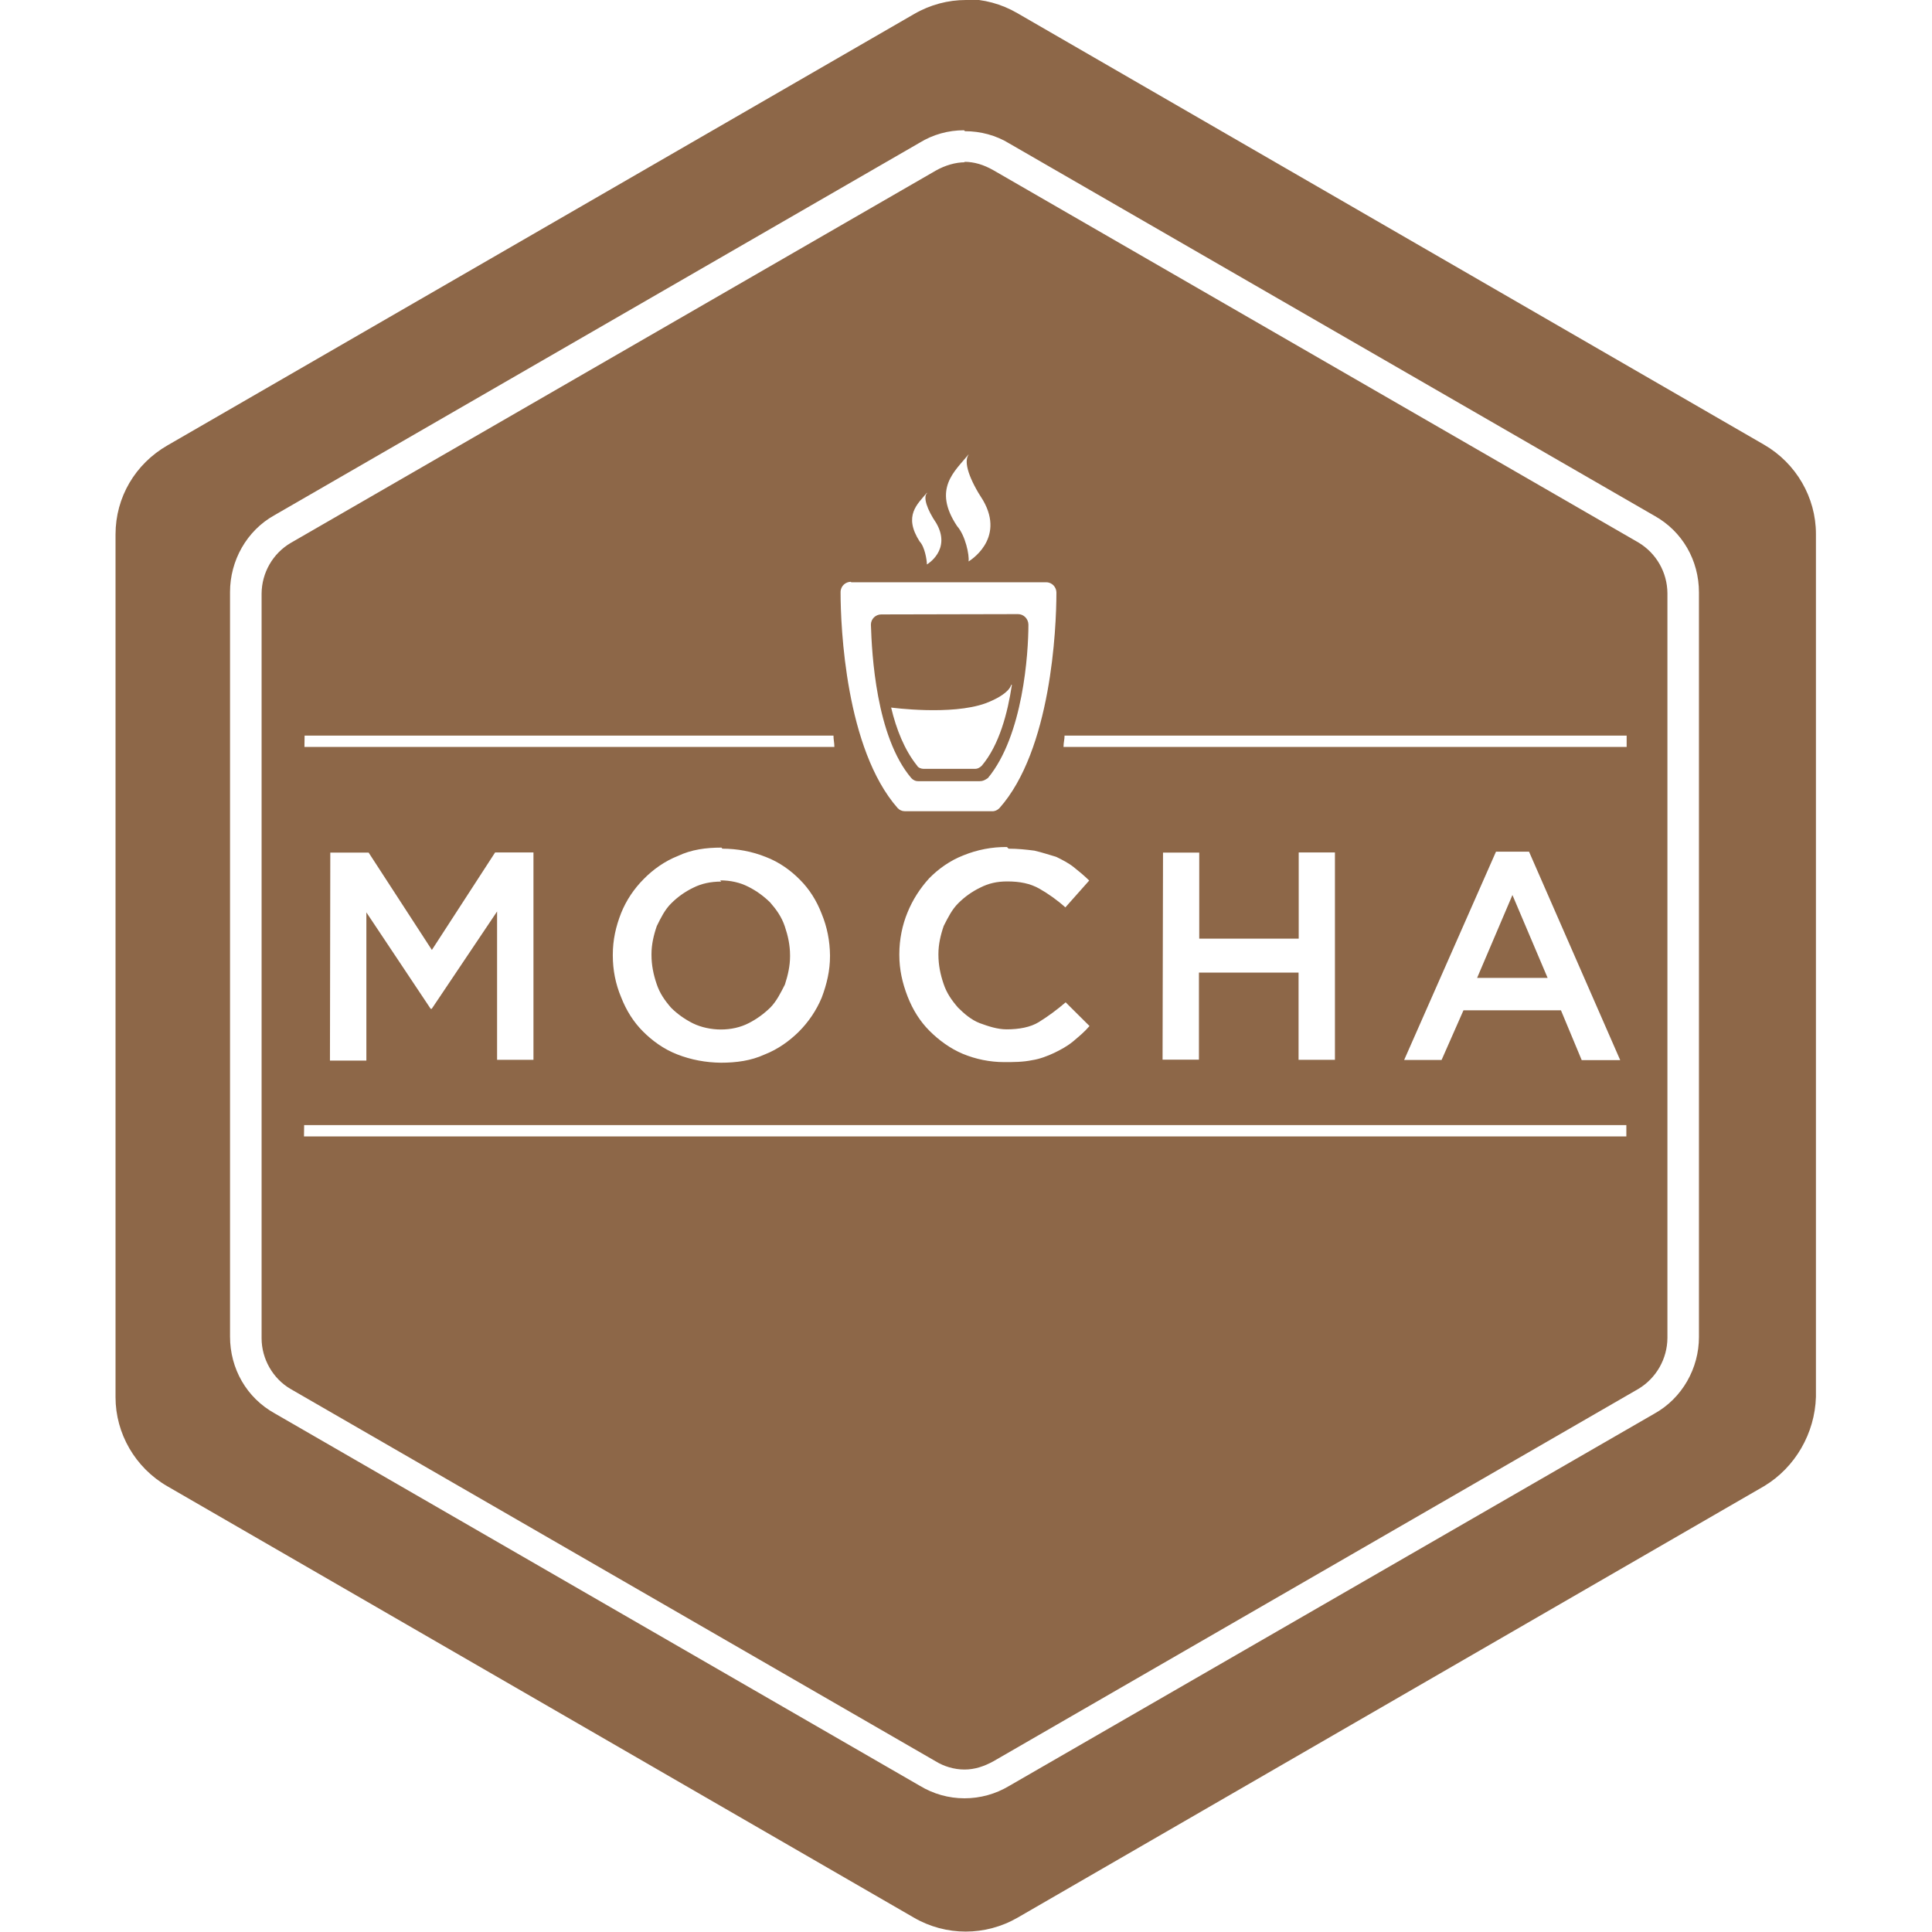 <svg viewBox="0 0 128 128" xmlns="http://www.w3.org/2000/svg"><path fill="#8D6748" d="M64 0c-1.19 0-2.37.31-3.436.928L11.09 29.51c-2.13 1.23-3.436 3.43-3.436 5.9v57.16c0 2.4 1.3 4.67 3.436 5.9l49.46 28.58v0c2.12 1.23 4.74 1.23 6.87-.001l49.46-28.59c2.06-1.24 3.36-3.503 3.43-5.91V35.37c0-2.41-1.31-4.68-3.44-5.91L67.4.87V.87c-1.05-.61-2.23-.93-3.44-.93Zm-.07 8.692c1.03 0 2.06.27 2.95.82l42.73 24.66c1.85 1.03 2.95 2.95 2.95 5.08v49.33c0 2.06-1.1 4.05-2.96 5.08l-42.74 24.66v0c-.9.54-1.92.82-2.96.82v0c-1.05 0-2.07-.29-2.96-.83L18.2 93.64c-1.86-1.03-2.96-2.96-2.96-5.09V39.22c0-2.061 1.09-4.06 2.95-5.09L60.92 9.46v0c.89-.55 1.91-.83 2.95-.83Zm0 2.06c-.62 0-1.31.2-1.93.55L19.262 35.97l-.001 0c-1.19.7-1.92 1.98-1.93 3.36v49.332c0 1.37.75 2.68 1.92 3.36l42.73 24.664c.55.34 1.23.55 1.92.55 .68 0 1.3-.21 1.92-.55l42.73-24.67v0c1.18-.71 1.91-1.99 1.92-3.37v-49.34 0c-.01-1.39-.74-2.66-1.93-3.37L65.8 11.27c-.62-.35-1.24-.55-1.93-.55Zm.24 19.375c-.35.48.06 1.65.96 3.02 1.51 2.61-.96 4.05-.96 4.05 .06-.42-.21-1.72-.76-2.34 -1.65-2.48-.14-3.64.75-4.74Zm-2.75 2.54c-.28.27 0 1.09.61 1.99 1.03 1.78-.62 2.74-.62 2.74 0-.28-.14-1.17-.48-1.52 -1.1-1.72-.14-2.48.48-3.23Zm-5.02 5.91h12.91c.41 0 .68.34.68.68 0 2.4-.35 10.44-3.78 14.29v-.001c-.13.13-.3.21-.48.2h-5.78l0 0c-.19 0-.36-.08-.48-.21 -3.44-3.92-3.78-11.96-3.78-14.3 0-.42.34-.69.68-.69Zm1.99 2.13v0c-.38 0-.69.3-.69.68 .06 1.92.34 7.42 2.68 10.168v0c.12.13.29.21.48.2h4.055c.2 0 .34-.07.54-.21 2.33-2.817 2.68-8.25 2.68-10.168v0c-.01-.38-.31-.69-.69-.69Zm8.65 4.67c-.28 1.85-.83 3.98-2 5.36 -.14.13-.28.2-.42.2h-3.44c-.14 0-.35-.07-.42-.21 -.83-1.03-1.38-2.41-1.72-3.85 0 0 3.98.54 6.25-.28 1.64-.62 1.71-1.24 1.71-1.24Zm-46.86 3.36h35.04c0 .27.06.48.06.75H20.17Zm50.36 0h37.23v.75H70.46c0-.28.07-.49.07-.76Zm-22.68 7.49v0c.98 0 1.96.18 2.88.55 .89.34 1.65.89 2.26 1.51 .61.61 1.1 1.37 1.44 2.26v0c.36.87.54 1.8.55 2.74v.06c0 .96-.21 1.85-.55 2.75v0c-.35.84-.87 1.61-1.52 2.26 -.62.61-1.375 1.16-2.27 1.51 -.9.41-1.86.54-2.89.54v0c-.99-.01-1.97-.19-2.89-.55 -.9-.35-1.65-.9-2.27-1.52 -.62-.62-1.1-1.375-1.45-2.27v-.001c-.37-.88-.55-1.81-.55-2.75v-.07c0-.97.2-1.86.55-2.75h0c.34-.85.86-1.62 1.51-2.27 .61-.62 1.375-1.17 2.26-1.52 .89-.42 1.85-.55 2.88-.55Zm18.963 0c.61 0 1.16.06 1.71.13 .55.13.96.27 1.44.41 .41.2.82.41 1.16.68 .34.27.68.55 1.03.89l-1.58 1.78v0c-.53-.48-1.11-.89-1.72-1.24 -.62-.35-1.31-.48-2.13-.48 -.69 0-1.24.13-1.79.41v0c-.54.26-1.03.61-1.45 1.03 -.42.41-.69.96-.97 1.51 -.21.61-.35 1.23-.35 1.85v.06c0 .68.13 1.3.34 1.92 .2.61.54 1.1.96 1.58 .41.41.89.82 1.44 1.03 .55.2 1.16.41 1.78.41 .82 0 1.58-.14 2.13-.48v0c.63-.39 1.22-.83 1.78-1.31l1.58 1.57c-.35.41-.69.68-1.1 1.03 -.42.34-.83.55-1.24.75 -.42.2-.97.41-1.45.48 -.62.13-1.24.13-1.86.13v0c-.95 0-1.88-.19-2.75-.55 -.83-.35-1.58-.9-2.2-1.52 -.62-.62-1.1-1.375-1.45-2.27 -.35-.9-.55-1.79-.55-2.75v-.07c0-.97.2-1.93.54-2.75v0c.34-.84.83-1.6 1.44-2.27 .61-.62 1.37-1.17 2.27-1.52h0c.91-.37 1.89-.56 2.88-.55Zm32.29.2h2.19l6.04 13.81h-2.55l-1.375-3.3h-6.46l-1.45 3.29h-2.48Zm-77.23.06h2.54l4.19 6.45 4.19-6.46h2.54v13.74h-2.41v-9.83l-4.33 6.45h-.07l-4.26-6.39v9.82H21.86Zm55.17 0h2.4v5.7h6.59v-5.71h2.4v13.74h-2.41v-5.78h-6.6v5.77h-2.41Zm-29.27 1.92c-.69 0-1.31.13-1.86.41v0c-.54.26-1.03.61-1.45 1.03 -.42.41-.69.96-.96 1.51 -.21.61-.35 1.23-.35 1.85v.06c0 .68.13 1.3.34 1.92 .2.61.54 1.1.96 1.58 .41.41.89.75 1.44 1.03 .55.27 1.23.41 1.85.41 .68 0 1.3-.14 1.85-.42v0c.53-.27 1.01-.62 1.44-1.04 .41-.42.68-.97.96-1.52 .2-.62.34-1.24.34-1.86v-.07c0-.69-.14-1.31-.35-1.93 -.21-.62-.55-1.1-.97-1.58v0c-.43-.42-.91-.77-1.45-1.04 -.55-.28-1.17-.42-1.86-.42Zm52.42.89l-2.34 5.49h4.67ZM20.15 74.54h87.6v.75h-87.61Z"/></svg>